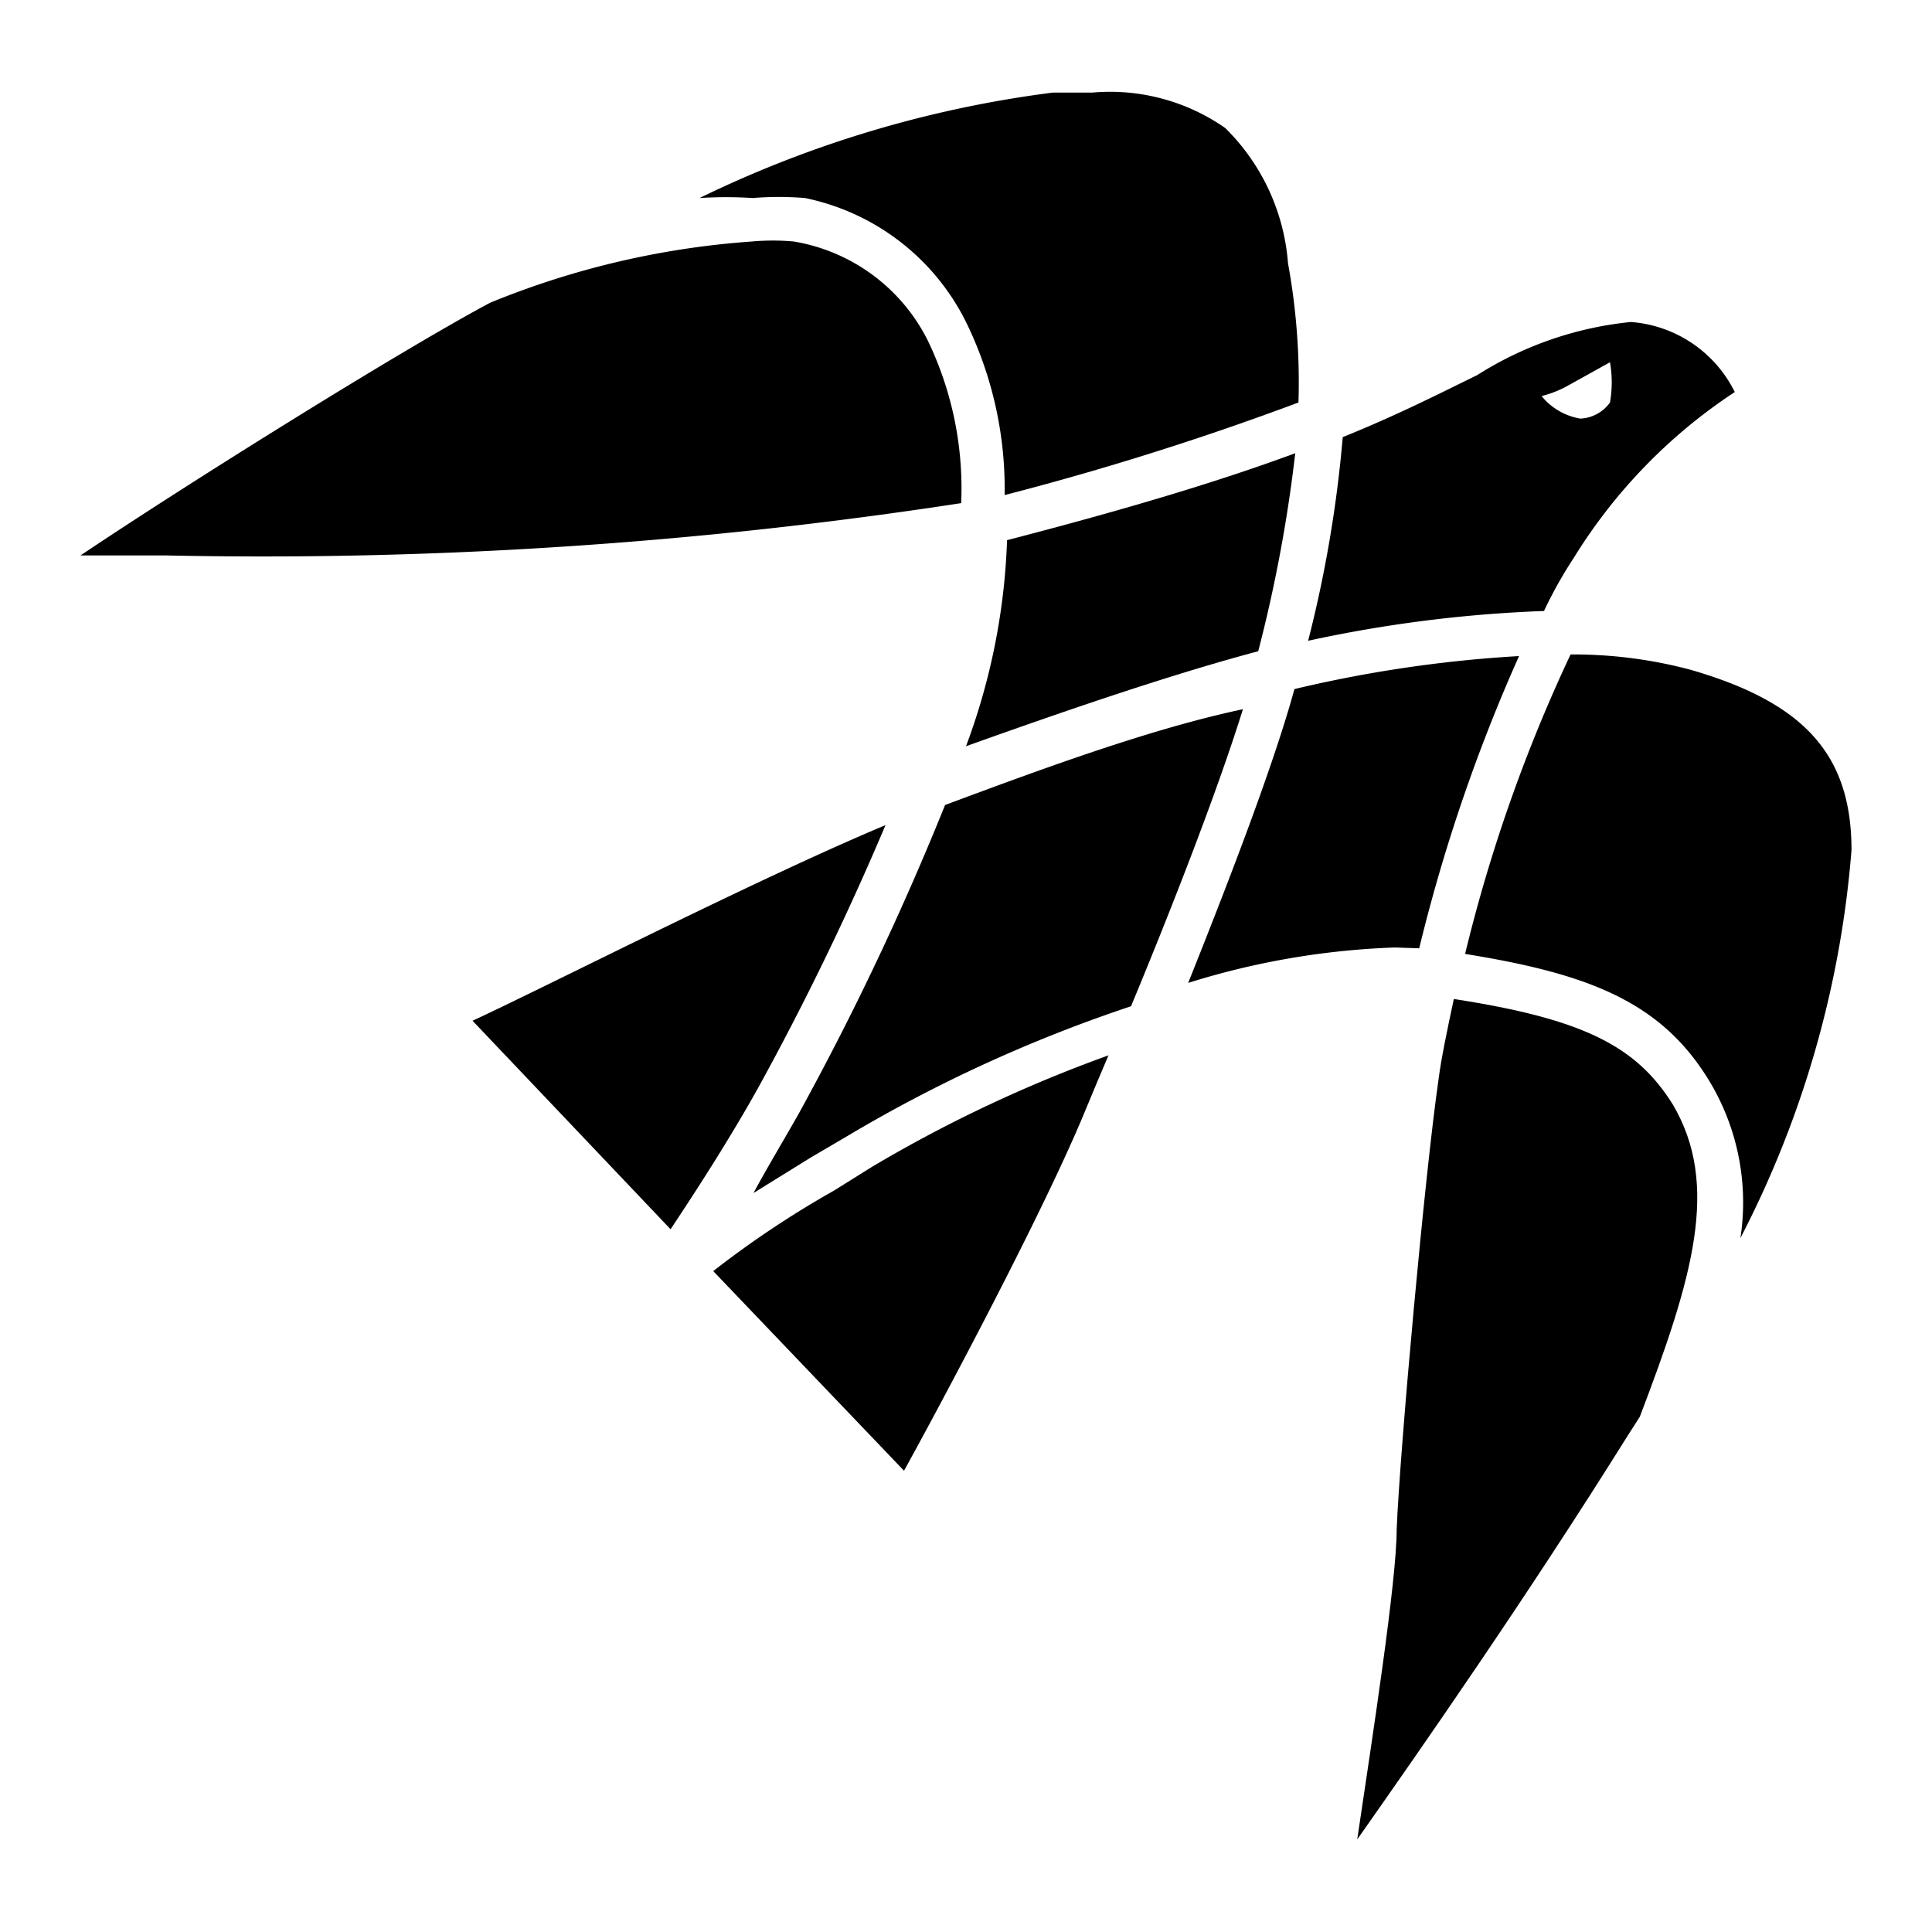 <svg id="Layer_1" data-name="Layer 1" xmlns="http://www.w3.org/2000/svg" viewBox="0 0 24 24"><path d="M18.06,12.41c-.09.42-.16.76-.19,1-.17,1.17-.48,4.6-.52,5.59,0,.64-.3,2.57-.49,3.85.78-1.11,2.1-3,3.35-5l.16-.25c.66-1.73,1-2.88.41-3.88C20.33,13,19.68,12.66,18.06,12.41Z"/><path d="M23,10.56c0-1.18-.58-1.83-2-2.24a5.63,5.63,0,0,0-1.49-.19,19.5,19.5,0,0,0-1.31,3.72c1.55.25,2.47.6,3.07,1.64a2.92,2.92,0,0,1,.35,1.89A12.63,12.63,0,0,0,23,10.56Z"/><path d="M10.36,14.79a12.15,12.15,0,0,0-1.5,1l2.37,2.48c.48-.87,1.74-3.23,2.25-4.47l.15-.36.14-.33a17.1,17.1,0,0,0-2.93,1.38Z"/><path d="M11,10.25c-1.6.67-4.2,2-5.13,2.43l2.46,2.59c.3-.45.74-1.13,1.09-1.76A35.16,35.16,0,0,0,11,10.25Z"/><path d="M11.74,10a35.44,35.44,0,0,1-1.81,3.82c-.18.32-.38.65-.57,1l.71-.44.46-.27a18,18,0,0,1,3.52-1.61c.49-1.18,1.07-2.66,1.39-3.69C14.31,9.05,13,9.53,11.74,10Z"/><path d="M19.55,6.93a6.63,6.63,0,0,1,2-2.06A1.57,1.57,0,0,0,20.26,4h0a4.37,4.37,0,0,0-1.91.66c-.47.23-1,.5-1.67.77a15.49,15.49,0,0,1-.43,2.53,16.57,16.57,0,0,1,2.93-.37A5.41,5.41,0,0,1,19.55,6.93ZM19.46,4.8,20,4.5A1.47,1.47,0,0,1,20,5a.48.48,0,0,1-.37.2.79.79,0,0,1-.48-.28A1.33,1.33,0,0,0,19.46,4.8Z"/><path d="M10,2.46A2.88,2.88,0,0,1,12,4a4.71,4.71,0,0,1,.48,2.15A36.37,36.37,0,0,0,16.13,5,8.21,8.21,0,0,0,16,3.27a2.64,2.64,0,0,0-.78-1.68,2.5,2.5,0,0,0-1.65-.44l-.49,0A14.07,14.07,0,0,0,8.69,2.46a5.14,5.14,0,0,1,.66,0A4,4,0,0,1,10,2.46Z"/><path d="M11.53,4.24A2.28,2.28,0,0,0,9.86,3a2.89,2.89,0,0,0-.52,0,10.5,10.5,0,0,0-3.25.76C5,4.34,2.34,6,1,6.9H2.07a57.12,57.12,0,0,0,9.87-.65A4.23,4.23,0,0,0,11.53,4.24Z"/><path d="M12,9.27c1.23-.44,2.54-.89,3.63-1.18a18,18,0,0,0,.46-2.46c-1,.37-2.19.72-3.58,1.08A8.06,8.06,0,0,1,12,9.27Z"/><path d="M17.63,11.78a21.1,21.1,0,0,1,1.24-3.63,16,16,0,0,0-2.79.41c-.26.95-.82,2.4-1.32,3.65a9.67,9.67,0,0,1,2.57-.44Z"/></svg>